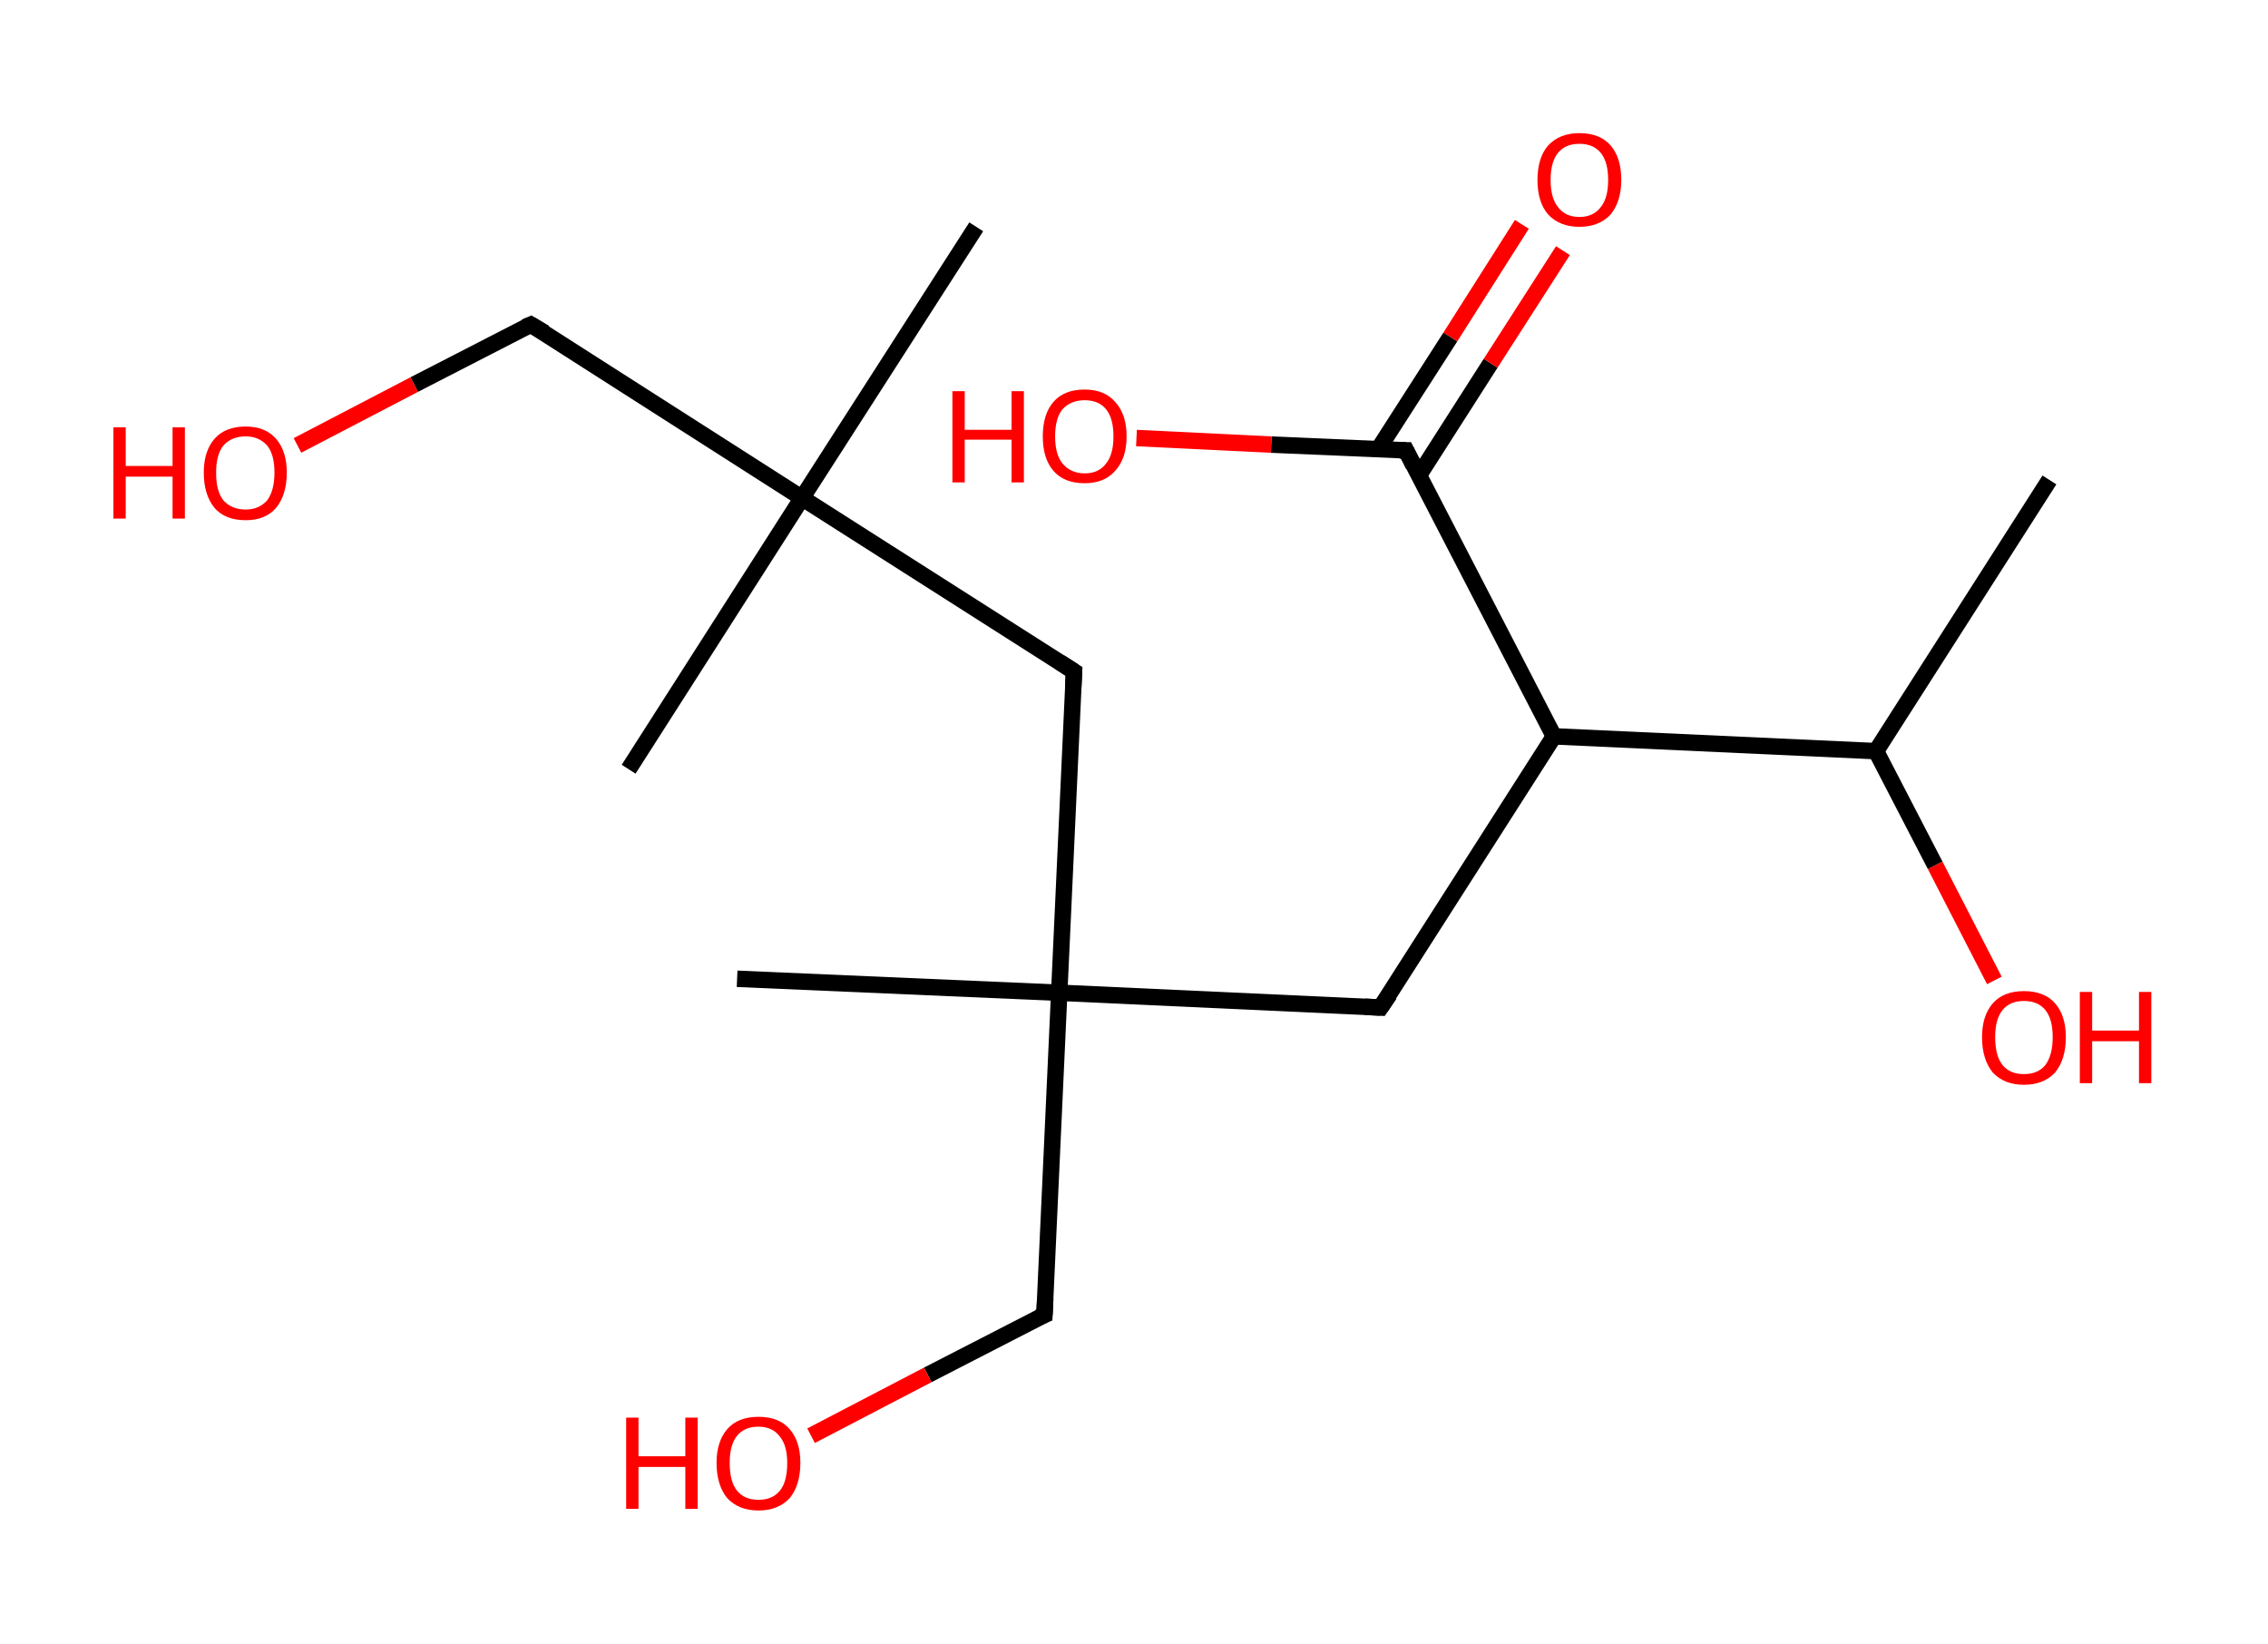 <?xml version='1.0' encoding='ASCII' standalone='yes'?>
<svg xmlns="http://www.w3.org/2000/svg" xmlns:rdkit="http://www.rdkit.org/xml" xmlns:xlink="http://www.w3.org/1999/xlink" version="1.1" baseProfile="full" xml:space="preserve" width="276px" height="200px" viewBox="0 0 276 200">
<!-- END OF HEADER -->
<rect style="opacity:1.0;fill:#FFFFFF;stroke:none" width="276.0" height="200.0" x="0.0" y="0.0"> </rect>
<path class="bond-0 atom-0 atom-1" d="M 249.4,58.4 L 228.3,91.4" style="fill:none;fill-rule:evenodd;stroke:#000000;stroke-width:2.0px;stroke-linecap:butt;stroke-linejoin:miter;stroke-opacity:1"/>
<path class="bond-1 atom-1 atom-2" d="M 228.3,91.4 L 235.5,105.3" style="fill:none;fill-rule:evenodd;stroke:#000000;stroke-width:2.0px;stroke-linecap:butt;stroke-linejoin:miter;stroke-opacity:1"/>
<path class="bond-1 atom-1 atom-2" d="M 235.5,105.3 L 242.7,119.3" style="fill:none;fill-rule:evenodd;stroke:#FF0000;stroke-width:2.0px;stroke-linecap:butt;stroke-linejoin:miter;stroke-opacity:1"/>
<path class="bond-2 atom-1 atom-3" d="M 228.3,91.4 L 189.1,89.6" style="fill:none;fill-rule:evenodd;stroke:#000000;stroke-width:2.0px;stroke-linecap:butt;stroke-linejoin:miter;stroke-opacity:1"/>
<path class="bond-3 atom-3 atom-4" d="M 189.1,89.6 L 168.0,122.6" style="fill:none;fill-rule:evenodd;stroke:#000000;stroke-width:2.0px;stroke-linecap:butt;stroke-linejoin:miter;stroke-opacity:1"/>
<path class="bond-4 atom-4 atom-5" d="M 168.0,122.6 L 128.9,120.8" style="fill:none;fill-rule:evenodd;stroke:#000000;stroke-width:2.0px;stroke-linecap:butt;stroke-linejoin:miter;stroke-opacity:1"/>
<path class="bond-5 atom-5 atom-6" d="M 128.9,120.8 L 89.7,119.1" style="fill:none;fill-rule:evenodd;stroke:#000000;stroke-width:2.0px;stroke-linecap:butt;stroke-linejoin:miter;stroke-opacity:1"/>
<path class="bond-6 atom-5 atom-7" d="M 128.9,120.8 L 127.1,160.0" style="fill:none;fill-rule:evenodd;stroke:#000000;stroke-width:2.0px;stroke-linecap:butt;stroke-linejoin:miter;stroke-opacity:1"/>
<path class="bond-7 atom-7 atom-8" d="M 127.1,160.0 L 112.9,167.3" style="fill:none;fill-rule:evenodd;stroke:#000000;stroke-width:2.0px;stroke-linecap:butt;stroke-linejoin:miter;stroke-opacity:1"/>
<path class="bond-7 atom-7 atom-8" d="M 112.9,167.3 L 98.7,174.7" style="fill:none;fill-rule:evenodd;stroke:#FF0000;stroke-width:2.0px;stroke-linecap:butt;stroke-linejoin:miter;stroke-opacity:1"/>
<path class="bond-8 atom-5 atom-9" d="M 128.9,120.8 L 130.7,81.7" style="fill:none;fill-rule:evenodd;stroke:#000000;stroke-width:2.0px;stroke-linecap:butt;stroke-linejoin:miter;stroke-opacity:1"/>
<path class="bond-9 atom-9 atom-10" d="M 130.7,81.7 L 97.6,60.6" style="fill:none;fill-rule:evenodd;stroke:#000000;stroke-width:2.0px;stroke-linecap:butt;stroke-linejoin:miter;stroke-opacity:1"/>
<path class="bond-10 atom-10 atom-11" d="M 97.6,60.6 L 76.5,93.6" style="fill:none;fill-rule:evenodd;stroke:#000000;stroke-width:2.0px;stroke-linecap:butt;stroke-linejoin:miter;stroke-opacity:1"/>
<path class="bond-11 atom-10 atom-12" d="M 97.6,60.6 L 118.8,27.6" style="fill:none;fill-rule:evenodd;stroke:#000000;stroke-width:2.0px;stroke-linecap:butt;stroke-linejoin:miter;stroke-opacity:1"/>
<path class="bond-12 atom-10 atom-13" d="M 97.6,60.6 L 64.6,39.5" style="fill:none;fill-rule:evenodd;stroke:#000000;stroke-width:2.0px;stroke-linecap:butt;stroke-linejoin:miter;stroke-opacity:1"/>
<path class="bond-13 atom-13 atom-14" d="M 64.6,39.5 L 50.4,46.8" style="fill:none;fill-rule:evenodd;stroke:#000000;stroke-width:2.0px;stroke-linecap:butt;stroke-linejoin:miter;stroke-opacity:1"/>
<path class="bond-13 atom-13 atom-14" d="M 50.4,46.8 L 36.2,54.2" style="fill:none;fill-rule:evenodd;stroke:#FF0000;stroke-width:2.0px;stroke-linecap:butt;stroke-linejoin:miter;stroke-opacity:1"/>
<path class="bond-14 atom-3 atom-15" d="M 189.1,89.6 L 171.1,54.8" style="fill:none;fill-rule:evenodd;stroke:#000000;stroke-width:2.0px;stroke-linecap:butt;stroke-linejoin:miter;stroke-opacity:1"/>
<path class="bond-15 atom-15 atom-16" d="M 172.7,57.8 L 181.4,44.2" style="fill:none;fill-rule:evenodd;stroke:#000000;stroke-width:2.0px;stroke-linecap:butt;stroke-linejoin:miter;stroke-opacity:1"/>
<path class="bond-15 atom-15 atom-16" d="M 181.4,44.2 L 190.2,30.5" style="fill:none;fill-rule:evenodd;stroke:#FF0000;stroke-width:2.0px;stroke-linecap:butt;stroke-linejoin:miter;stroke-opacity:1"/>
<path class="bond-15 atom-15 atom-16" d="M 167.7,54.7 L 176.5,41.0" style="fill:none;fill-rule:evenodd;stroke:#000000;stroke-width:2.0px;stroke-linecap:butt;stroke-linejoin:miter;stroke-opacity:1"/>
<path class="bond-15 atom-15 atom-16" d="M 176.5,41.0 L 185.2,27.3" style="fill:none;fill-rule:evenodd;stroke:#FF0000;stroke-width:2.0px;stroke-linecap:butt;stroke-linejoin:miter;stroke-opacity:1"/>
<path class="bond-16 atom-15 atom-17" d="M 171.1,54.8 L 154.7,54.1" style="fill:none;fill-rule:evenodd;stroke:#000000;stroke-width:2.0px;stroke-linecap:butt;stroke-linejoin:miter;stroke-opacity:1"/>
<path class="bond-16 atom-15 atom-17" d="M 154.7,54.1 L 138.3,53.3" style="fill:none;fill-rule:evenodd;stroke:#FF0000;stroke-width:2.0px;stroke-linecap:butt;stroke-linejoin:miter;stroke-opacity:1"/>
<path d="M 169.1,121.0 L 168.0,122.6 L 166.1,122.5" style="fill:none;stroke:#000000;stroke-width:2.0px;stroke-linecap:butt;stroke-linejoin:miter;stroke-opacity:1;"/>
<path d="M 127.2,158.0 L 127.1,160.0 L 126.4,160.3" style="fill:none;stroke:#000000;stroke-width:2.0px;stroke-linecap:butt;stroke-linejoin:miter;stroke-opacity:1;"/>
<path d="M 130.6,83.7 L 130.7,81.7 L 129.0,80.6" style="fill:none;stroke:#000000;stroke-width:2.0px;stroke-linecap:butt;stroke-linejoin:miter;stroke-opacity:1;"/>
<path d="M 66.3,40.5 L 64.6,39.5 L 63.9,39.8" style="fill:none;stroke:#000000;stroke-width:2.0px;stroke-linecap:butt;stroke-linejoin:miter;stroke-opacity:1;"/>
<path d="M 172.0,56.6 L 171.1,54.8 L 170.3,54.8" style="fill:none;stroke:#000000;stroke-width:2.0px;stroke-linecap:butt;stroke-linejoin:miter;stroke-opacity:1;"/>
<path class="atom-2" d="M 241.2 126.2 Q 241.2 123.6, 242.5 122.1 Q 243.8 120.6, 246.3 120.6 Q 248.8 120.6, 250.1 122.1 Q 251.4 123.6, 251.4 126.2 Q 251.4 128.9, 250.1 130.5 Q 248.7 132.0, 246.3 132.0 Q 243.9 132.0, 242.5 130.5 Q 241.2 128.9, 241.2 126.2 M 246.3 130.7 Q 248.0 130.7, 248.9 129.6 Q 249.8 128.4, 249.8 126.2 Q 249.8 124.0, 248.9 122.9 Q 248.0 121.8, 246.3 121.8 Q 244.6 121.8, 243.7 122.9 Q 242.8 124.0, 242.8 126.2 Q 242.8 128.5, 243.7 129.6 Q 244.6 130.7, 246.3 130.7 " fill="#FF0000"/>
<path class="atom-2" d="M 253.1 120.7 L 254.6 120.7 L 254.6 125.4 L 260.3 125.4 L 260.3 120.7 L 261.8 120.7 L 261.8 131.8 L 260.3 131.8 L 260.3 126.7 L 254.6 126.7 L 254.6 131.8 L 253.1 131.8 L 253.1 120.7 " fill="#FF0000"/>
<path class="atom-8" d="M 76.2 172.5 L 77.7 172.5 L 77.7 177.2 L 83.4 177.2 L 83.4 172.5 L 84.9 172.5 L 84.9 183.6 L 83.4 183.6 L 83.4 178.5 L 77.7 178.5 L 77.7 183.6 L 76.2 183.6 L 76.2 172.5 " fill="#FF0000"/>
<path class="atom-8" d="M 87.2 178.0 Q 87.2 175.4, 88.5 173.9 Q 89.8 172.4, 92.3 172.4 Q 94.8 172.4, 96.1 173.9 Q 97.4 175.4, 97.4 178.0 Q 97.4 180.7, 96.1 182.3 Q 94.7 183.8, 92.3 183.8 Q 89.9 183.8, 88.5 182.3 Q 87.2 180.7, 87.2 178.0 M 92.3 182.5 Q 94.0 182.5, 94.9 181.4 Q 95.8 180.3, 95.8 178.0 Q 95.8 175.9, 94.9 174.8 Q 94.0 173.6, 92.3 173.6 Q 90.6 173.6, 89.7 174.7 Q 88.8 175.8, 88.8 178.0 Q 88.8 180.3, 89.7 181.4 Q 90.6 182.5, 92.3 182.5 " fill="#FF0000"/>
<path class="atom-14" d="M 13.8 52.0 L 15.3 52.0 L 15.3 56.7 L 21.0 56.7 L 21.0 52.0 L 22.5 52.0 L 22.5 63.1 L 21.0 63.1 L 21.0 58.0 L 15.3 58.0 L 15.3 63.1 L 13.8 63.1 L 13.8 52.0 " fill="#FF0000"/>
<path class="atom-14" d="M 24.8 57.5 Q 24.8 54.9, 26.1 53.4 Q 27.4 51.9, 29.9 51.9 Q 32.3 51.9, 33.6 53.4 Q 34.9 54.9, 34.9 57.5 Q 34.9 60.2, 33.6 61.8 Q 32.3 63.3, 29.9 63.3 Q 27.4 63.3, 26.1 61.8 Q 24.8 60.2, 24.8 57.5 M 29.9 62.0 Q 31.5 62.0, 32.5 60.9 Q 33.4 59.7, 33.4 57.5 Q 33.4 55.3, 32.5 54.2 Q 31.5 53.1, 29.9 53.1 Q 28.2 53.1, 27.2 54.2 Q 26.3 55.3, 26.3 57.5 Q 26.3 59.8, 27.2 60.9 Q 28.2 62.0, 29.9 62.0 " fill="#FF0000"/>
<path class="atom-16" d="M 187.1 21.9 Q 187.1 19.2, 188.4 17.7 Q 189.8 16.2, 192.2 16.2 Q 194.7 16.2, 196.0 17.7 Q 197.3 19.2, 197.3 21.9 Q 197.3 24.5, 196.0 26.1 Q 194.6 27.6, 192.2 27.6 Q 189.8 27.6, 188.4 26.1 Q 187.1 24.6, 187.1 21.9 M 192.2 26.4 Q 193.9 26.4, 194.8 25.2 Q 195.7 24.1, 195.7 21.9 Q 195.7 19.7, 194.8 18.6 Q 193.9 17.5, 192.2 17.5 Q 190.5 17.5, 189.6 18.6 Q 188.7 19.7, 188.7 21.9 Q 188.7 24.1, 189.6 25.2 Q 190.5 26.4, 192.2 26.4 " fill="#FF0000"/>
<path class="atom-17" d="M 115.9 47.6 L 117.4 47.6 L 117.4 52.3 L 123.1 52.3 L 123.1 47.6 L 124.6 47.6 L 124.6 58.7 L 123.1 58.7 L 123.1 53.5 L 117.4 53.5 L 117.4 58.7 L 115.9 58.7 L 115.9 47.6 " fill="#FF0000"/>
<path class="atom-17" d="M 126.9 53.1 Q 126.9 50.4, 128.2 48.9 Q 129.5 47.4, 132.0 47.4 Q 134.4 47.4, 135.7 48.9 Q 137.1 50.4, 137.1 53.1 Q 137.1 55.8, 135.7 57.3 Q 134.4 58.8, 132.0 58.8 Q 129.5 58.8, 128.2 57.3 Q 126.9 55.8, 126.9 53.1 M 132.0 57.6 Q 133.7 57.6, 134.6 56.4 Q 135.5 55.3, 135.5 53.1 Q 135.5 50.9, 134.6 49.8 Q 133.7 48.7, 132.0 48.7 Q 130.3 48.7, 129.3 49.8 Q 128.4 50.9, 128.4 53.1 Q 128.4 55.3, 129.3 56.4 Q 130.3 57.6, 132.0 57.6 " fill="#FF0000"/>
</svg>
